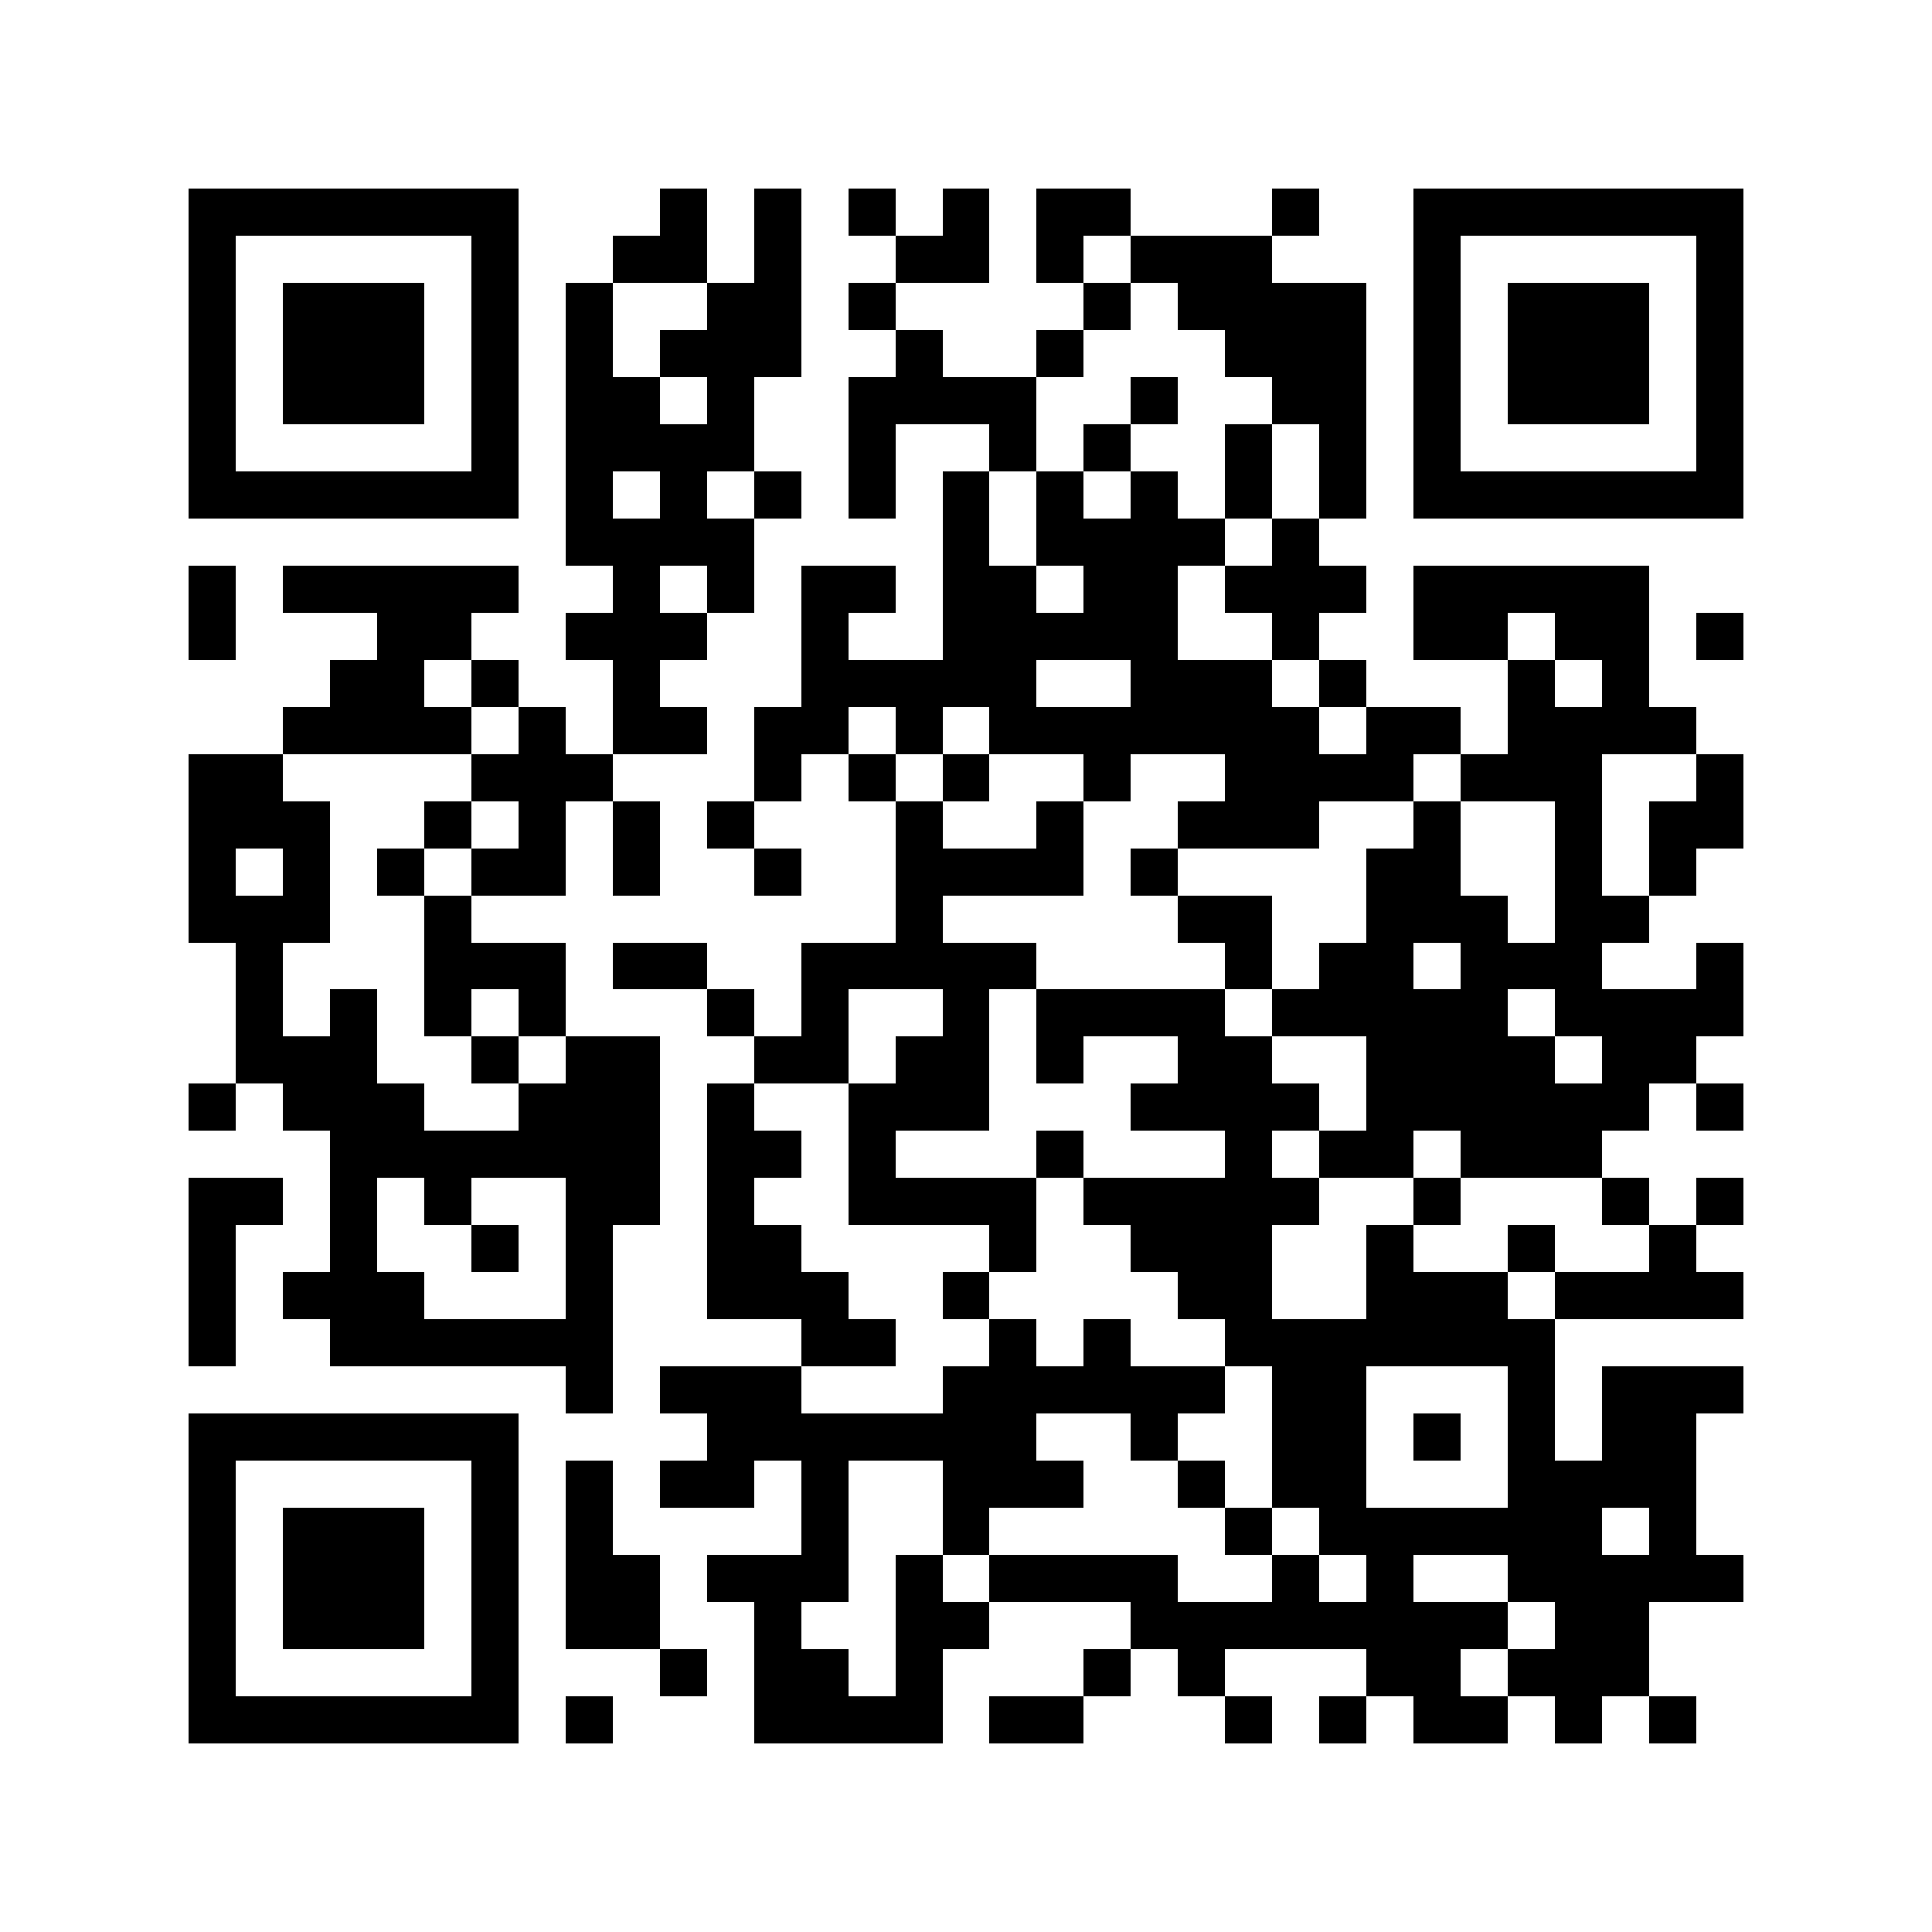 <?xml version="1.0" encoding="utf-8"?><!DOCTYPE svg PUBLIC "-//W3C//DTD SVG 1.1//EN" "http://www.w3.org/Graphics/SVG/1.1/DTD/svg11.dtd"><svg xmlns="http://www.w3.org/2000/svg" viewBox="0 0 41 41" shape-rendering="crispEdges"><path fill="#ffffff" d="M0 0h41v41H0z"/><path stroke="#000000" d="M4 4.5h7m3 0h1m1 0h1m1 0h1m1 0h1m1 0h2m3 0h1m2 0h7M4 5.5h1m5 0h1m2 0h2m1 0h1m2 0h2m1 0h1m1 0h3m3 0h1m5 0h1M4 6.5h1m1 0h3m1 0h1m1 0h1m2 0h2m1 0h1m4 0h1m1 0h4m1 0h1m1 0h3m1 0h1M4 7.5h1m1 0h3m1 0h1m1 0h1m1 0h3m2 0h1m2 0h1m3 0h3m1 0h1m1 0h3m1 0h1M4 8.5h1m1 0h3m1 0h1m1 0h2m1 0h1m2 0h4m2 0h1m2 0h2m1 0h1m1 0h3m1 0h1M4 9.5h1m5 0h1m1 0h4m2 0h1m2 0h1m1 0h1m2 0h1m1 0h1m1 0h1m5 0h1M4 10.5h7m1 0h1m1 0h1m1 0h1m1 0h1m1 0h1m1 0h1m1 0h1m1 0h1m1 0h1m1 0h7M12 11.5h4m4 0h1m1 0h4m1 0h1M4 12.5h1m1 0h5m2 0h1m1 0h1m1 0h2m1 0h2m1 0h2m1 0h3m1 0h5M4 13.5h1m3 0h2m2 0h3m2 0h1m2 0h5m2 0h1m2 0h2m1 0h2m1 0h1M7 14.5h2m1 0h1m2 0h1m3 0h5m2 0h3m1 0h1m3 0h1m1 0h1M6 15.5h4m1 0h1m1 0h2m1 0h2m1 0h1m1 0h7m1 0h2m1 0h4M4 16.5h2m4 0h3m3 0h1m1 0h1m1 0h1m2 0h1m2 0h4m1 0h3m2 0h1M4 17.5h3m2 0h1m1 0h1m1 0h1m1 0h1m3 0h1m2 0h1m2 0h3m2 0h1m2 0h1m1 0h2M4 18.5h1m1 0h1m1 0h1m1 0h2m1 0h1m2 0h1m2 0h4m1 0h1m4 0h2m2 0h1m1 0h1M4 19.5h3m2 0h1m9 0h1m5 0h2m2 0h3m1 0h2M5 20.5h1m3 0h3m1 0h2m2 0h5m4 0h1m1 0h2m1 0h3m2 0h1M5 21.5h1m1 0h1m1 0h1m1 0h1m3 0h1m1 0h1m2 0h1m1 0h4m1 0h5m1 0h4M5 22.5h3m2 0h1m1 0h2m2 0h2m1 0h2m1 0h1m2 0h2m2 0h4m1 0h2M4 23.5h1m1 0h3m2 0h3m1 0h1m2 0h3m3 0h4m1 0h6m1 0h1M7 24.5h7m1 0h2m1 0h1m3 0h1m3 0h1m1 0h2m1 0h3M4 25.5h2m1 0h1m1 0h1m2 0h2m1 0h1m2 0h4m1 0h5m2 0h1m3 0h1m1 0h1M4 26.5h1m2 0h1m2 0h1m1 0h1m2 0h2m4 0h1m2 0h3m2 0h1m2 0h1m2 0h1M4 27.5h1m1 0h3m3 0h1m2 0h3m2 0h1m4 0h2m2 0h3m1 0h4M4 28.5h1m2 0h6m4 0h2m2 0h1m1 0h1m2 0h7M12 29.5h1m1 0h3m3 0h6m1 0h2m3 0h1m1 0h3M4 30.5h7m4 0h7m2 0h1m2 0h2m1 0h1m1 0h1m1 0h2M4 31.5h1m5 0h1m1 0h1m1 0h2m1 0h1m2 0h3m2 0h1m1 0h2m3 0h4M4 32.5h1m1 0h3m1 0h1m1 0h1m4 0h1m2 0h1m5 0h1m1 0h6m1 0h1M4 33.5h1m1 0h3m1 0h1m1 0h2m1 0h3m1 0h1m1 0h4m2 0h1m1 0h1m2 0h5M4 34.5h1m1 0h3m1 0h1m1 0h2m2 0h1m2 0h2m3 0h8m1 0h2M4 35.5h1m5 0h1m3 0h1m1 0h2m1 0h1m3 0h1m1 0h1m3 0h2m1 0h3M4 36.5h7m1 0h1m3 0h4m1 0h2m3 0h1m1 0h1m1 0h2m1 0h1m1 0h1"/></svg>
